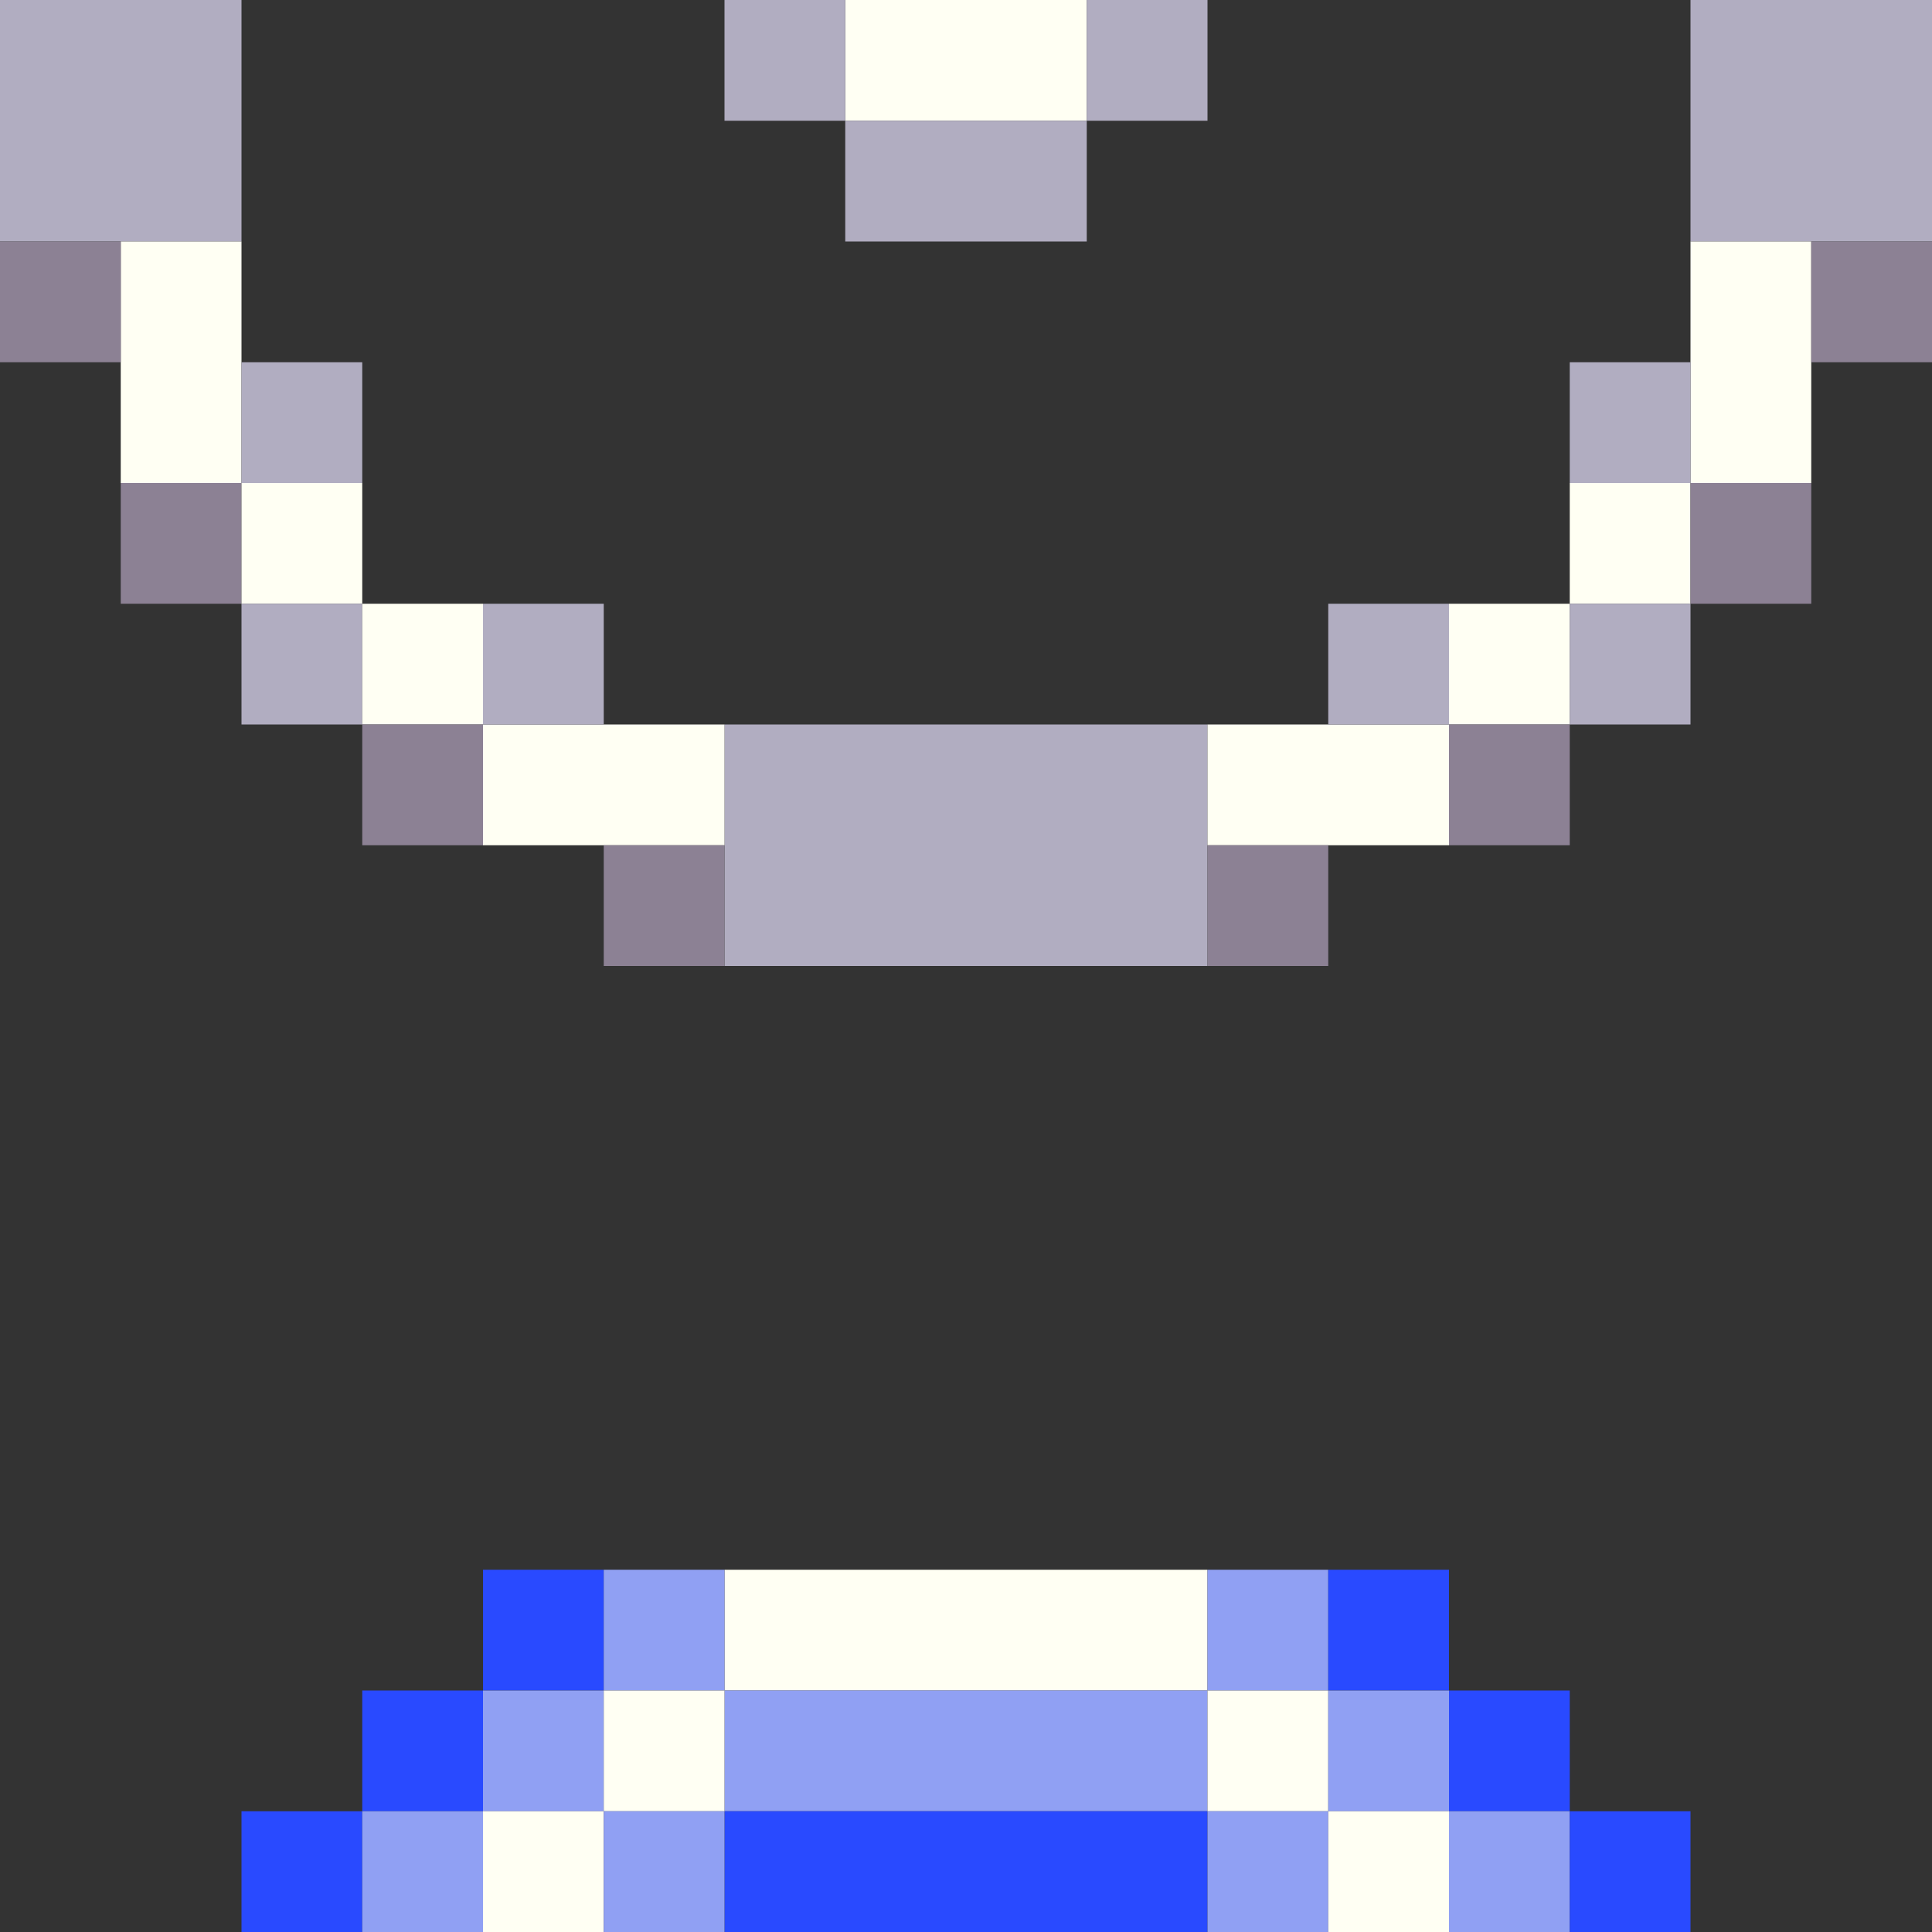 <!-- Created with Inkscape (http://www.inkscape.org/) --><svg xmlns:inkscape="http://www.inkscape.org/namespaces/inkscape" xmlns:sodipodi="http://sodipodi.sourceforge.net/DTD/sodipodi-0.dtd" xmlns="http://www.w3.org/2000/svg" xmlns:svg="http://www.w3.org/2000/svg" width="32" height="32" viewBox="0 0 32 32" version="1.1" id="svg1" inkscape:version="1.3 (0e150ed6c4, 2023-07-21)" sodipodi:docname="PLANTILLA.svg">
  <rect x="0" y="0" width="32" height="32" fill="#333333" stroke="none"/>
  <sodipodi:namedview id="namedview1" pagecolor="#b6b6b6" bordercolor="#666666" borderopacity="1.0" inkscape:showpageshadow="2" inkscape:pageopacity="0.0" inkscape:pagecheckerboard="true" inkscape:deskcolor="#d1d1d1" inkscape:document-units="px" showgrid="true" shape-rendering="crispEdges" inkscape:zoom="24.09375" inkscape:cx="16" inkscape:cy="16" inkscape:window-width="1920" inkscape:window-height="1009" inkscape:window-x="1912" inkscape:window-y="-8" inkscape:window-maximized="1" inkscape:current-layer="layer1">
    <inkscape:grid id="grid1" units="px" originx="0" originy="0" spacingx="1" spacingy="1" empcolor="#0099e5" empopacity="0.302" color="#0099e5" opacity="0.149" empspacing="4" dotted="false" gridanglex="30" gridanglez="30" visible="true"/>
  </sodipodi:namedview>
  <defs id="defs1"/>
  <g inkscape:label="Capa 1" inkscape:groupmode="layer" id="layer1"/>
<g inkscape:groupmode="layer" inkscape:label="Capa 1"><rect x="12" y="12" width="8" height="4" style="fill:#b1adc1"/><rect x="0" y="0" width="4" height="4" style="fill:#b1adc1"/><rect x="12" y="26" width="8" height="2" style="fill:#fffff3"/><rect x="12" y="28" width="8" height="2" style="fill:#90a0f3"/><rect x="12" y="30" width="8" height="2" style="fill:#294aff"/><rect x="28" y="0" width="4" height="4" style="fill:#b1adc1"/><rect x="2" y="4" width="2" height="4" style="fill:#fffff3"/><rect x="8" y="12" width="4" height="2" style="fill:#fffff3"/><rect x="14" y="0" width="4" height="2" style="fill:#fffff3"/><rect x="14" y="2" width="4" height="2" style="fill:#b1adc1"/><rect x="20" y="12" width="4" height="2" style="fill:#fffff3"/><rect x="28" y="4" width="2" height="4" style="fill:#fffff3"/><rect x="0" y="4" width="2" height="2" style="fill:#8c8194"/><rect x="2" y="8" width="2" height="2" style="fill:#8c8194"/><rect x="4" y="6" width="2" height="2" style="fill:#b1adc1"/><rect x="4" y="8" width="2" height="2" style="fill:#fffff3"/><rect x="4" y="10" width="2" height="2" style="fill:#b1adc1"/><rect x="4" y="30" width="2" height="2" style="fill:#294aff"/><rect x="6" y="10" width="2" height="2" style="fill:#fffff3"/><rect x="6" y="12" width="2" height="2" style="fill:#8c8194"/><rect x="6" y="28" width="2" height="2" style="fill:#294aff"/><rect x="6" y="30" width="2" height="2" style="fill:#90a0f3"/><rect x="8" y="10" width="2" height="2" style="fill:#b1adc1"/><rect x="8" y="26" width="2" height="2" style="fill:#294aff"/><rect x="8" y="28" width="2" height="2" style="fill:#90a0f3"/><rect x="8" y="30" width="2" height="2" style="fill:#fffff3"/><rect x="10" y="14" width="2" height="2" style="fill:#8c8194"/><rect x="10" y="26" width="2" height="2" style="fill:#90a0f3"/><rect x="10" y="28" width="2" height="2" style="fill:#fffff3"/><rect x="10" y="30" width="2" height="2" style="fill:#90a0f3"/><rect x="12" y="0" width="2" height="2" style="fill:#b1adc1"/><rect x="18" y="0" width="2" height="2" style="fill:#b1adc1"/><rect x="20" y="14" width="2" height="2" style="fill:#8c8194"/><rect x="20" y="26" width="2" height="2" style="fill:#90a0f3"/><rect x="20" y="28" width="2" height="2" style="fill:#fffff3"/><rect x="20" y="30" width="2" height="2" style="fill:#90a0f3"/><rect x="22" y="10" width="2" height="2" style="fill:#b1adc1"/><rect x="22" y="26" width="2" height="2" style="fill:#294aff"/><rect x="22" y="28" width="2" height="2" style="fill:#90a0f3"/><rect x="22" y="30" width="2" height="2" style="fill:#fffff3"/><rect x="24" y="10" width="2" height="2" style="fill:#fffff3"/><rect x="24" y="12" width="2" height="2" style="fill:#8c8194"/><rect x="24" y="28" width="2" height="2" style="fill:#294aff"/><rect x="24" y="30" width="2" height="2" style="fill:#90a0f3"/><rect x="26" y="6" width="2" height="2" style="fill:#b1adc1"/><rect x="26" y="8" width="2" height="2" style="fill:#fffff3"/><rect x="26" y="10" width="2" height="2" style="fill:#b1adc1"/><rect x="26" y="30" width="2" height="2" style="fill:#294aff"/><rect x="28" y="8" width="2" height="2" style="fill:#8c8194"/><rect x="30" y="4" width="2" height="2" style="fill:#8c8194"/></g></svg>